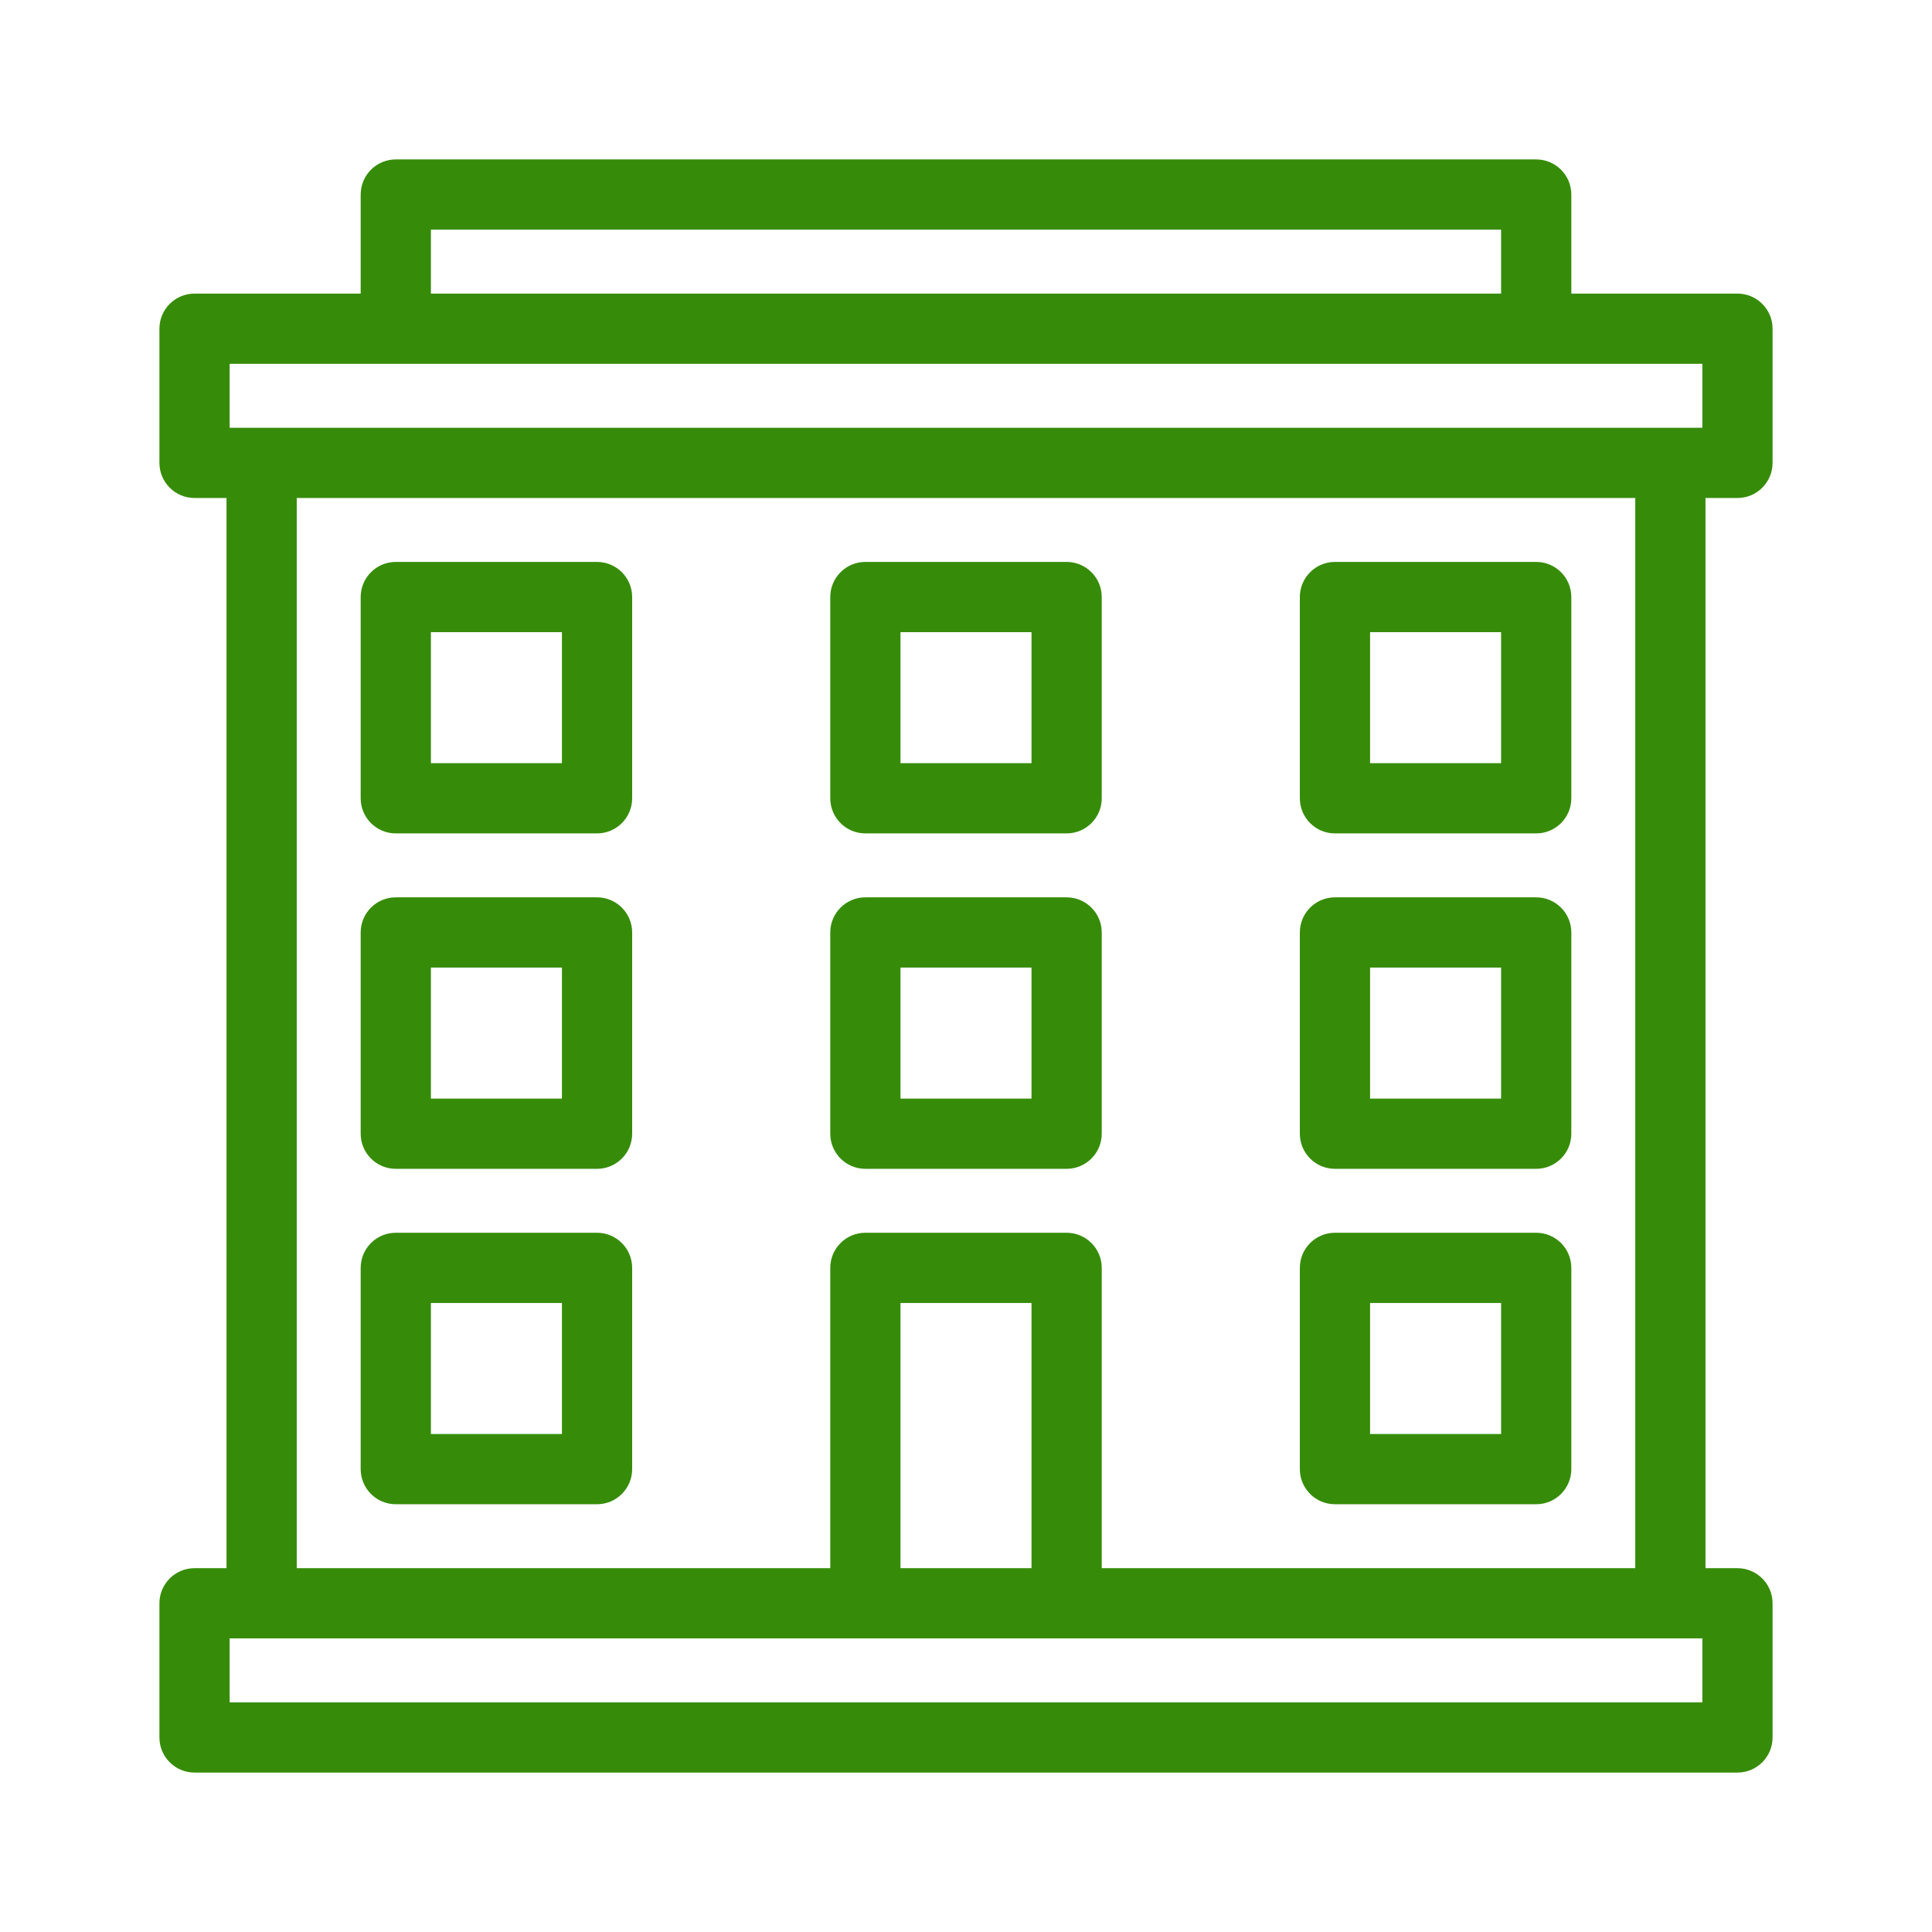 <!DOCTYPE svg PUBLIC "-//W3C//DTD SVG 1.1//EN" "http://www.w3.org/Graphics/SVG/1.1/DTD/svg11.dtd">
<!-- Uploaded to: SVG Repo, www.svgrepo.com, Transformed by: SVG Repo Mixer Tools -->
<svg fill="#368c08" height="800px" width="800px" version="1.1" id="Layer_1" xmlns="http://www.w3.org/2000/svg" xmlns:xlink="http://www.w3.org/1999/xlink" viewBox="-51.2 -51.2 614.40 614.40" xml:space="preserve" stroke="#368c08">
<g id="SVGRepo_bgCarrier" stroke-width="0"/>
<g id="SVGRepo_tracerCarrier" stroke-linecap="round" stroke-linejoin="round"/>
<g id="SVGRepo_iconCarrier"> <g> <g> <g> <path d="M138.667,341.333h-64C68.779,341.333,64,346.112,64,352v64c0,5.888,4.779,10.667,10.667,10.667h64 c5.888,0,10.667-4.779,10.667-10.667v-64C149.333,346.112,144.555,341.333,138.667,341.333z M128,405.333H85.333v-42.667H128 V405.333z"/> <path d="M373.333,320h64c5.888,0,10.667-4.779,10.667-10.667v-64c0-5.888-4.779-10.667-10.667-10.667h-64 c-5.888,0-10.667,4.779-10.667,10.667v64C362.667,315.221,367.445,320,373.333,320z M384,256h42.667v42.667H384V256z"/> <path d="M373.333,213.333h64c5.888,0,10.667-4.779,10.667-10.667v-64c0-5.888-4.779-10.667-10.667-10.667h-64 c-5.888,0-10.667,4.779-10.667,10.667v64C362.667,208.555,367.445,213.333,373.333,213.333z M384,149.333h42.667V192H384V149.333 z"/> <path d="M373.333,426.667h64c5.888,0,10.667-4.779,10.667-10.667v-64c0-5.888-4.779-10.667-10.667-10.667h-64 c-5.888,0-10.667,4.779-10.667,10.667v64C362.667,421.888,367.445,426.667,373.333,426.667z M384,362.667h42.667v42.667H384 V362.667z"/> <path d="M501.333,106.667c5.888,0,10.667-4.779,10.667-10.667V53.333c0-5.888-4.779-10.667-10.667-10.667H448v-32 C448,4.779,443.221,0,437.333,0H74.667C68.779,0,64,4.779,64,10.667v32H10.667C4.779,42.667,0,47.445,0,53.333V96 c0,5.888,4.779,10.667,10.667,10.667h10.667V448H10.667C4.779,448,0,452.779,0,458.667v42.667C0,507.221,4.779,512,10.667,512 h490.667c5.888,0,10.667-4.779,10.667-10.667v-42.667c0-5.888-4.779-10.667-10.667-10.667h-10.667V106.667H501.333z M85.333,21.333h341.333v21.333H85.333V21.333z M490.667,490.667H21.333v-21.333h469.333V490.667z M288,341.333h-64 c-5.888,0-10.667,4.779-10.667,10.667v96H42.667V106.667h426.667V448H298.667v-96C298.667,346.112,293.888,341.333,288,341.333z M277.333,362.667V448h-42.667v-85.333H277.333z M21.333,85.333V64h469.333v21.333H21.333z"/> <path d="M298.667,245.333c0-5.888-4.779-10.667-10.667-10.667h-64c-5.888,0-10.667,4.779-10.667,10.667v64 c0,5.888,4.779,10.667,10.667,10.667h64c5.888,0,10.667-4.779,10.667-10.667V245.333z M277.333,298.667h-42.667V256h42.667 V298.667z"/> <path d="M224,213.333h64c5.888,0,10.667-4.779,10.667-10.667v-64c0-5.888-4.779-10.667-10.667-10.667h-64 c-5.888,0-10.667,4.779-10.667,10.667v64C213.333,208.555,218.112,213.333,224,213.333z M234.667,149.333h42.667V192h-42.667 V149.333z"/> <path d="M138.667,128h-64C68.779,128,64,132.779,64,138.667v64c0,5.888,4.779,10.667,10.667,10.667h64 c5.888,0,10.667-4.779,10.667-10.667v-64C149.333,132.779,144.555,128,138.667,128z M128,192H85.333v-42.667H128V192z"/> <path d="M138.667,234.667h-64c-5.888,0-10.667,4.779-10.667,10.667v64C64,315.221,68.779,320,74.667,320h64 c5.888,0,10.667-4.779,10.667-10.667v-64C149.333,239.445,144.555,234.667,138.667,234.667z M128,298.667H85.333V256H128V298.667 z"/> </g> </g> </g> </g>
</svg>